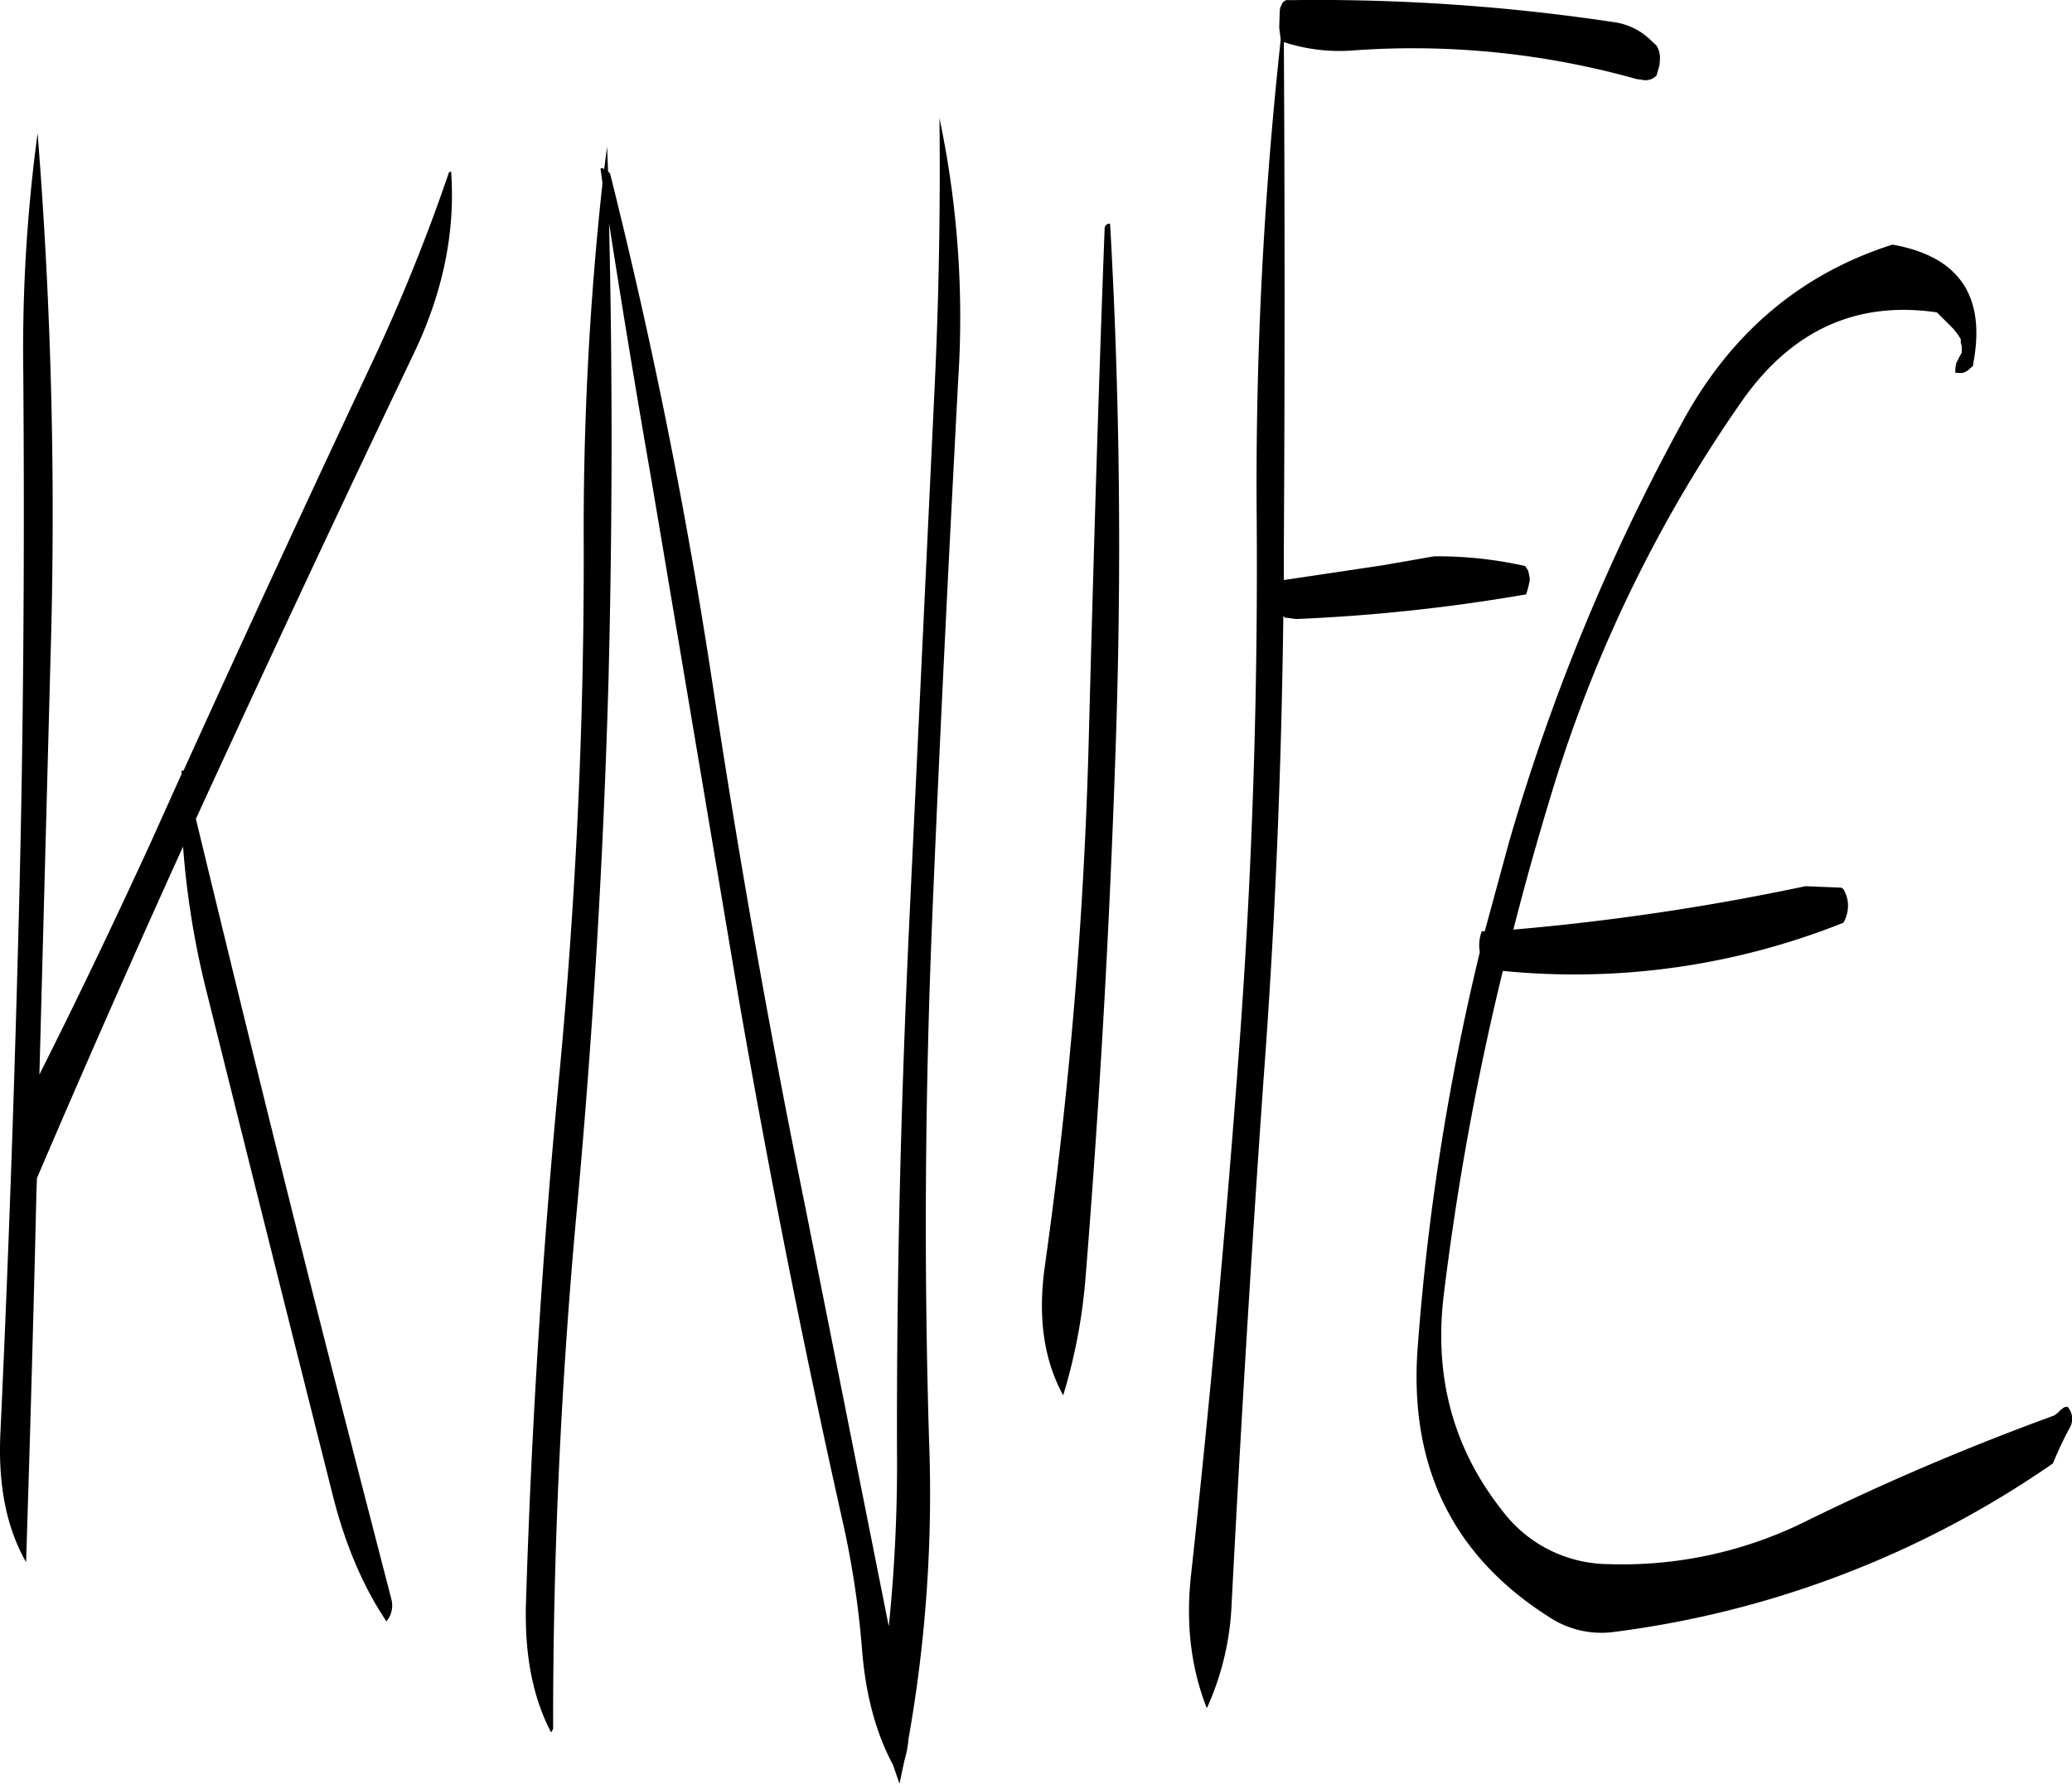 <svg id="Layer_1" data-name="Layer 1" xmlns="http://www.w3.org/2000/svg" viewBox="0 0 503.7 433.73"><defs><style>.cls-1{fill-rule:evenodd;}</style></defs><path class="cls-1" d="M172.32,102.84c1.08,14.76-2,29.64-9.24,44.64q-26.82,56.16-52.8,112.8c9,37.2,18.12,74.52,27.6,112.08,6.6,26.16,13.32,52.08,19.92,77.64a6,6,0,0,1-1.2,5.4c-5.64-8.4-10-18.6-13-30.48Q128,363,112.56,301a206.17,206.17,0,0,1-5.4-34Q88.8,307.5,71.64,347.64L71.52,351Q70.44,396.54,69,441c-4.8-8.4-6.84-18.84-6.24-31.44,2-43,3.48-85.92,4.56-129s1.32-86,1-129a391.9,391.9,0,0,1,3.48-58,1168.86,1168.86,0,0,1,3.12,128.28L72.24,322.44c9.24-18.36,18.24-37.2,27-56.28l7.56-16.8v-.72c0-.12.12-.12.48-.12q22.68-50,46.08-99.72a450.19,450.19,0,0,0,18.36-45.48C171.72,103.08,172,103,172.32,102.84Zm160.2,12.72q3.6,63.36,1.32,128.28-2.16,64.44-7.32,128.4a134.82,134.82,0,0,1-5.4,28.2c-4.68-8.52-6.24-19-4.44-31.56A1124.26,1124.26,0,0,0,327.36,240c1.08-41.16,2.28-82.32,3.84-123.36A1.15,1.15,0,0,1,332.52,115.56ZM209.16,102l.36.36.72-5.52.24,6,.48.48Q226.44,165.06,236,228.24t22.32,125.88l20.4,102.48a386.55,386.55,0,0,0,2-42.6c-.12-43.2,1-86.16,3-129l6.12-129.12c1.08-22.56,1.44-44.52,1.2-66a234.74,234.74,0,0,1,4.56,63.6c-2.28,43.08-4.44,86-6.24,129s-2.16,85.92-.84,129a341.81,341.81,0,0,1-5,72.48,25.62,25.62,0,0,1-1,5.28l-1.2,5.64-1.56-4.56c-4.2-7.8-6.72-17.28-7.56-28.32a223.16,223.16,0,0,0-4.92-31.92q-14-62.64-25-125.88L221.16,178.68q-5.58-32-10.44-63.24Q212,170.34,210.6,226,208.8,290.4,203,354.12q-5.94,63.9-5.88,127.44l-.48.84q-6.66-12.6-6.12-31.32,2-65,8.16-129.12c4-42.6,6-85.32,5.88-128.16a779.44,779.44,0,0,1,4.56-88.08l-.48-3.6C208.56,102.12,208.8,102.12,209.16,102Zm254.4-31.44,1.8,1.68a5.94,5.94,0,0,1,.84,3.24L466.08,77l-.72,2.52a3.71,3.71,0,0,1-3.72,1l-1.08-.12a200.94,200.94,0,0,0-68.64-7,43.59,43.59,0,0,1-17.16-2q.36,61,0,122.88v7.92l24.12-3.6,12.36-2.16a95.79,95.79,0,0,1,21.84,2.28.61.61,0,0,1,.6.48l.48.72.36,1.68v.84l-.36,1.56-.48,1.68a433,433,0,0,1-55.92,6l-2.76-.36-.36-.36c-.48,37.56-2,75.12-4.8,112.44q-4.5,64.08-7.8,128.28a67.5,67.5,0,0,1-6,24.84c-3.84-9.72-5.16-20.52-3.84-32.4q7-64.26,11.76-128.88,4.68-63.72,4.2-128.28A997.19,997.19,0,0,1,374,70.8l-.36-2.88.12-4.08.12-.84.36-.72a1.57,1.57,0,0,1,1.8-1.08,484.17,484.17,0,0,1,79.32,5.4A15.79,15.79,0,0,1,463.56,70.56Zm76,75.6v-.84l-.24-.84v-.84a16.39,16.39,0,0,0-1.8-2.52l-4-4q-29.34-4.32-47.52,21.72A337.19,337.19,0,0,0,440.16,253c-3.48,11.4-6.72,22.8-9.6,34.2a583.43,583.43,0,0,0,71-10.56l8.76.36.48.36a8.61,8.61,0,0,1,1.08,3.24,8.52,8.52,0,0,1-1.08,4.92A176.19,176.19,0,0,1,428,297.24,677.11,677.11,0,0,0,413.64,376Q410,405.84,427.8,428.4a32.57,32.57,0,0,0,25.68,13.08A100.33,100.33,0,0,0,502.2,430.8,611.16,611.16,0,0,1,562,405.36l.84-.6.84-.84.84-.6.72-.12a4.32,4.32,0,0,1,.48,5.28,92.35,92.35,0,0,0-4,8.52A240.39,240.39,0,0,1,455.4,457.92a23,23,0,0,1-16.2-3.6c-23.4-14.88-34-36.6-31.92-65.28a594.17,594.17,0,0,1,15.12-96.36l-.12-1a9.39,9.39,0,0,1,.6-4.08h.72l5.88-21.6a503.11,503.11,0,0,1,42.6-103q17.64-31.86,50.64-42.36c16.2,2.88,22.68,12.48,19.68,28.68l-.12.84-.72.6a3.47,3.47,0,0,1-1.92,1.08L538,151.8V151a8.26,8.26,0,0,1,.24-1.56l.84-1.68.48-.84Z" transform="translate(-62.66 -61.16)"/></svg>